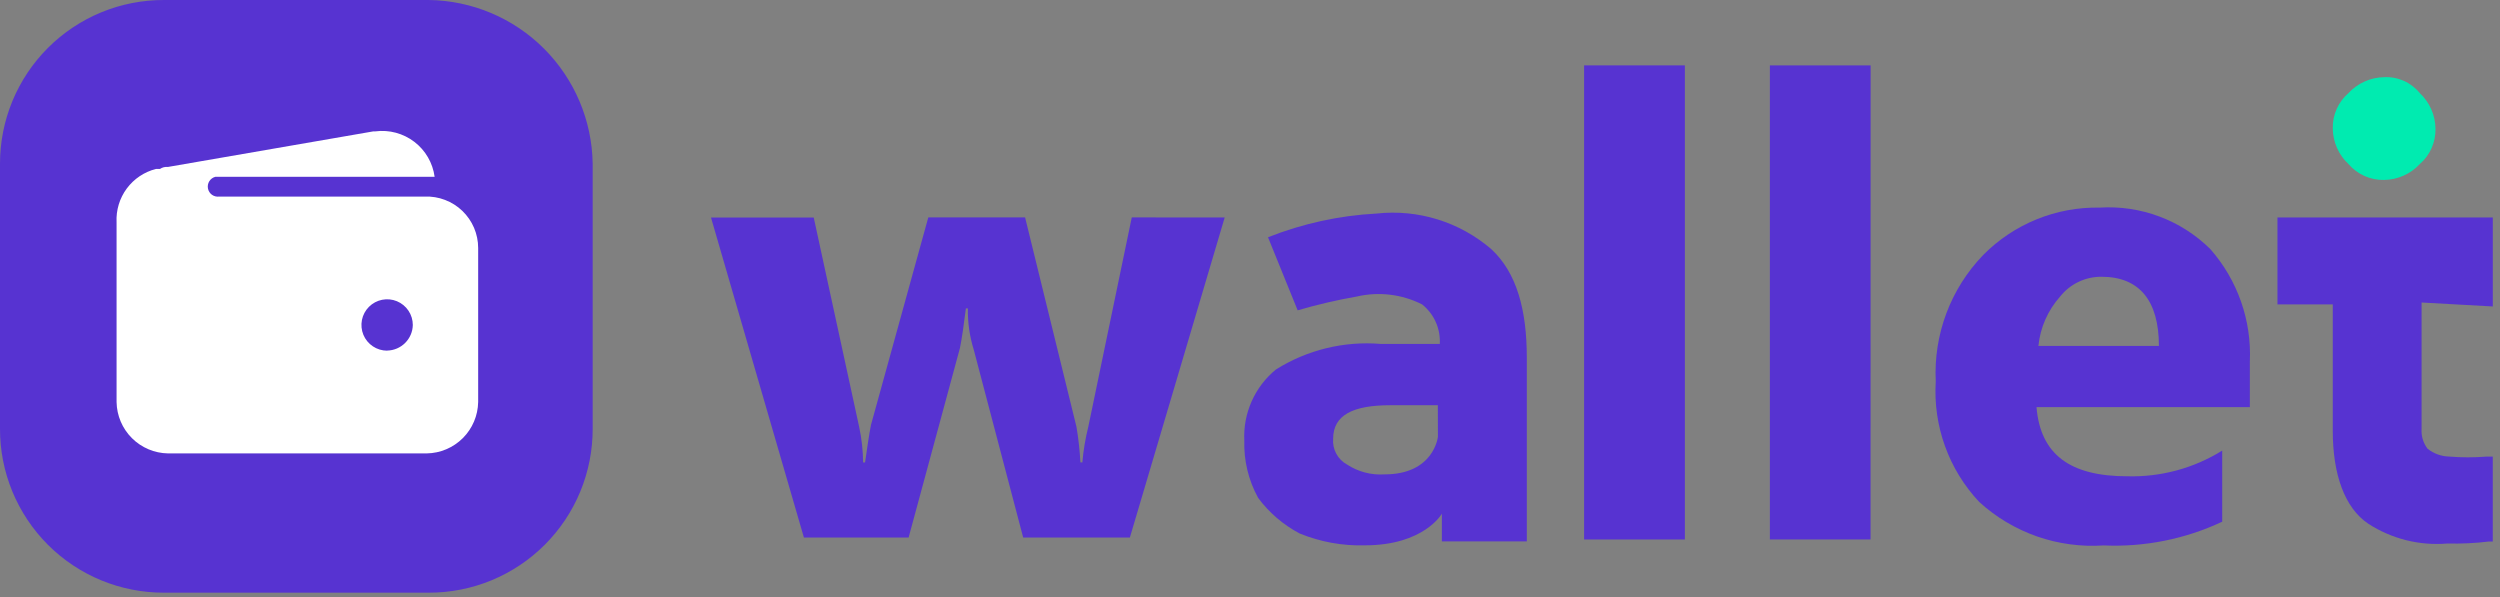 <svg width="113" height="27" viewBox="0 0 113 27" fill="none" xmlns="http://www.w3.org/2000/svg">
<rect x="0" y="0" width="113" height="27" fill="#808080" stroke="none"/>
<path d="M19.377 2.19743e-05H7.411C6.437 -0.002 5.472 0.188 4.572 0.559C3.672 0.931 2.854 1.477 2.165 2.166C1.476 2.854 0.931 3.673 0.559 4.573C0.188 5.473 -0.002 6.438 2.44717e-05 7.412V19.378C-0.002 20.352 0.188 21.317 0.559 22.217C0.931 23.117 1.477 23.935 2.165 24.624C2.854 25.312 3.672 25.858 4.572 26.23C5.472 26.601 6.437 26.791 7.411 26.789H19.377C20.351 26.791 21.316 26.602 22.216 26.23C23.116 25.858 23.935 25.313 24.623 24.624C25.312 23.935 25.858 23.117 26.23 22.217C26.601 21.317 26.791 20.352 26.789 19.378V7.412C26.764 5.454 25.974 3.584 24.59 2.199C23.205 0.814 21.335 0.025 19.377 2.19743e-05Z" fill="#5733D1"/>
<path d="M19.198 8.885H9.911C9.796 8.901 9.678 8.873 9.583 8.806C9.488 8.738 9.423 8.637 9.4 8.523C9.377 8.408 9.399 8.29 9.461 8.191C9.523 8.092 9.62 8.021 9.733 7.992H19.645C19.561 7.365 19.232 6.797 18.73 6.412C18.227 6.027 17.593 5.857 16.966 5.938H16.877L7.591 7.546C7.465 7.533 7.338 7.564 7.233 7.635H7.055C6.524 7.768 6.056 8.081 5.73 8.521C5.405 8.96 5.242 9.499 5.269 10.046V18.172C5.28 18.785 5.528 19.369 5.961 19.802C6.394 20.235 6.979 20.483 7.591 20.494H19.291C19.904 20.483 20.488 20.235 20.921 19.802C21.354 19.369 21.602 18.785 21.613 18.172V11.207C21.613 10.894 21.549 10.585 21.427 10.297C21.304 10.01 21.124 9.75 20.899 9.533C20.674 9.316 20.407 9.147 20.114 9.036C19.822 8.924 19.511 8.873 19.198 8.885ZM17.498 15.85C17.268 15.85 17.044 15.782 16.853 15.654C16.662 15.527 16.513 15.345 16.425 15.133C16.338 14.921 16.315 14.688 16.359 14.463C16.404 14.237 16.515 14.03 16.677 13.868C16.84 13.706 17.046 13.595 17.272 13.55C17.497 13.505 17.73 13.528 17.942 13.616C18.154 13.704 18.336 13.853 18.463 14.044C18.591 14.235 18.659 14.459 18.659 14.689C18.653 14.994 18.529 15.285 18.313 15.5C18.097 15.716 17.806 15.84 17.501 15.846L17.498 15.85Z" fill="white"/>
<path d="M55.356 9.831L51.07 24.297H46.248L44.016 15.814C43.827 15.207 43.736 14.574 43.748 13.939H43.659C43.57 14.654 43.48 15.279 43.391 15.725L41.069 24.297H36.337L32.137 9.831H36.78L38.834 19.296C38.947 19.824 39.007 20.363 39.012 20.903H39.101C39.19 20.278 39.279 19.653 39.369 19.203L41.959 9.827H46.334L48.656 19.292C48.746 19.824 48.806 20.36 48.834 20.899H48.923C48.969 20.357 49.059 19.82 49.191 19.292L51.156 9.827L55.356 9.831Z" fill="#5733D1"/>
<path d="M76.156 24.385H71.602V2.955H76.156V24.385Z" fill="#5733D1"/>
<path d="M84.549 24.385H79.998V2.955H84.552L84.549 24.385Z" fill="#5733D1"/>
<path d="M101.783 18.403H92.05C92.229 20.546 93.568 21.528 96.158 21.528C97.669 21.569 99.16 21.165 100.444 20.367V23.581C98.771 24.367 96.933 24.735 95.087 24.653C94.065 24.722 93.04 24.584 92.073 24.247C91.106 23.909 90.218 23.379 89.461 22.689C88.779 21.963 88.252 21.106 87.915 20.169C87.577 19.232 87.434 18.236 87.496 17.242C87.444 16.194 87.607 15.145 87.975 14.162C88.344 13.179 88.91 12.283 89.639 11.527C90.326 10.831 91.147 10.283 92.053 9.914C92.958 9.546 93.93 9.365 94.907 9.384C95.826 9.327 96.746 9.464 97.607 9.787C98.469 10.11 99.253 10.612 99.907 11.259C101.139 12.661 101.779 14.485 101.693 16.349V18.403H101.783ZM97.583 15.635C97.583 13.581 96.69 12.51 94.993 12.51C94.633 12.506 94.277 12.585 93.952 12.739C93.627 12.894 93.342 13.121 93.118 13.403C92.563 14.024 92.219 14.806 92.136 15.635H97.583Z" fill="#5733D1"/>
<path d="M58.654 14.027C59.535 13.769 60.429 13.56 61.333 13.402C62.326 13.173 63.369 13.299 64.279 13.759C64.545 13.971 64.757 14.244 64.896 14.555C65.035 14.866 65.098 15.205 65.079 15.545H62.402C60.742 15.409 59.082 15.815 57.672 16.701C57.199 17.088 56.823 17.58 56.575 18.139C56.327 18.697 56.213 19.306 56.243 19.916C56.216 20.819 56.432 21.713 56.868 22.505C57.365 23.174 58.006 23.724 58.743 24.113C59.677 24.495 60.681 24.678 61.69 24.649C64.369 24.649 65.172 23.22 65.172 23.22V24.47H69.012V16.17C69.012 14.027 68.565 12.33 67.404 11.259C66.697 10.651 65.872 10.195 64.981 9.918C64.09 9.642 63.152 9.551 62.225 9.652C60.541 9.741 58.882 10.103 57.314 10.724L58.654 14.027ZM64.994 19.742C64.994 19.742 64.816 21.442 62.583 21.442C61.983 21.482 61.386 21.325 60.883 20.995C60.678 20.883 60.51 20.713 60.399 20.507C60.288 20.301 60.239 20.067 60.258 19.834C60.258 18.762 61.15 18.316 62.847 18.316H64.99L64.994 19.742Z" fill="#5733D1"/>
<path d="M107.763 8.133C107.459 8.14 107.157 8.08 106.879 7.957C106.6 7.833 106.353 7.65 106.155 7.419C105.933 7.213 105.756 6.965 105.633 6.688C105.51 6.412 105.445 6.113 105.441 5.811C105.433 5.507 105.494 5.205 105.617 4.927C105.741 4.649 105.924 4.402 106.155 4.204C106.361 3.982 106.609 3.805 106.886 3.682C107.162 3.559 107.46 3.493 107.763 3.489C108.068 3.473 108.373 3.53 108.652 3.654C108.931 3.778 109.177 3.967 109.37 4.204C109.591 4.41 109.769 4.658 109.891 4.934C110.014 5.211 110.08 5.509 110.084 5.811C110.091 6.115 110.031 6.417 109.908 6.695C109.784 6.973 109.601 7.221 109.37 7.419C109.164 7.64 108.916 7.818 108.639 7.94C108.363 8.063 108.065 8.129 107.763 8.133Z" fill="#00EBB0"/>
<path d="M112.674 13.848V9.83H102.941V13.759H105.441V19.474C105.441 21.439 105.976 22.956 107.048 23.674C108.107 24.359 109.363 24.673 110.62 24.567C111.246 24.582 111.873 24.552 112.495 24.477H112.673V20.637H112.405C111.839 20.683 111.271 20.683 110.705 20.637C110.347 20.629 110.002 20.504 109.723 20.28C109.529 20.024 109.434 19.707 109.455 19.387V13.673L112.67 13.852L112.674 13.848Z" fill="#5733D1"/>
</svg>
